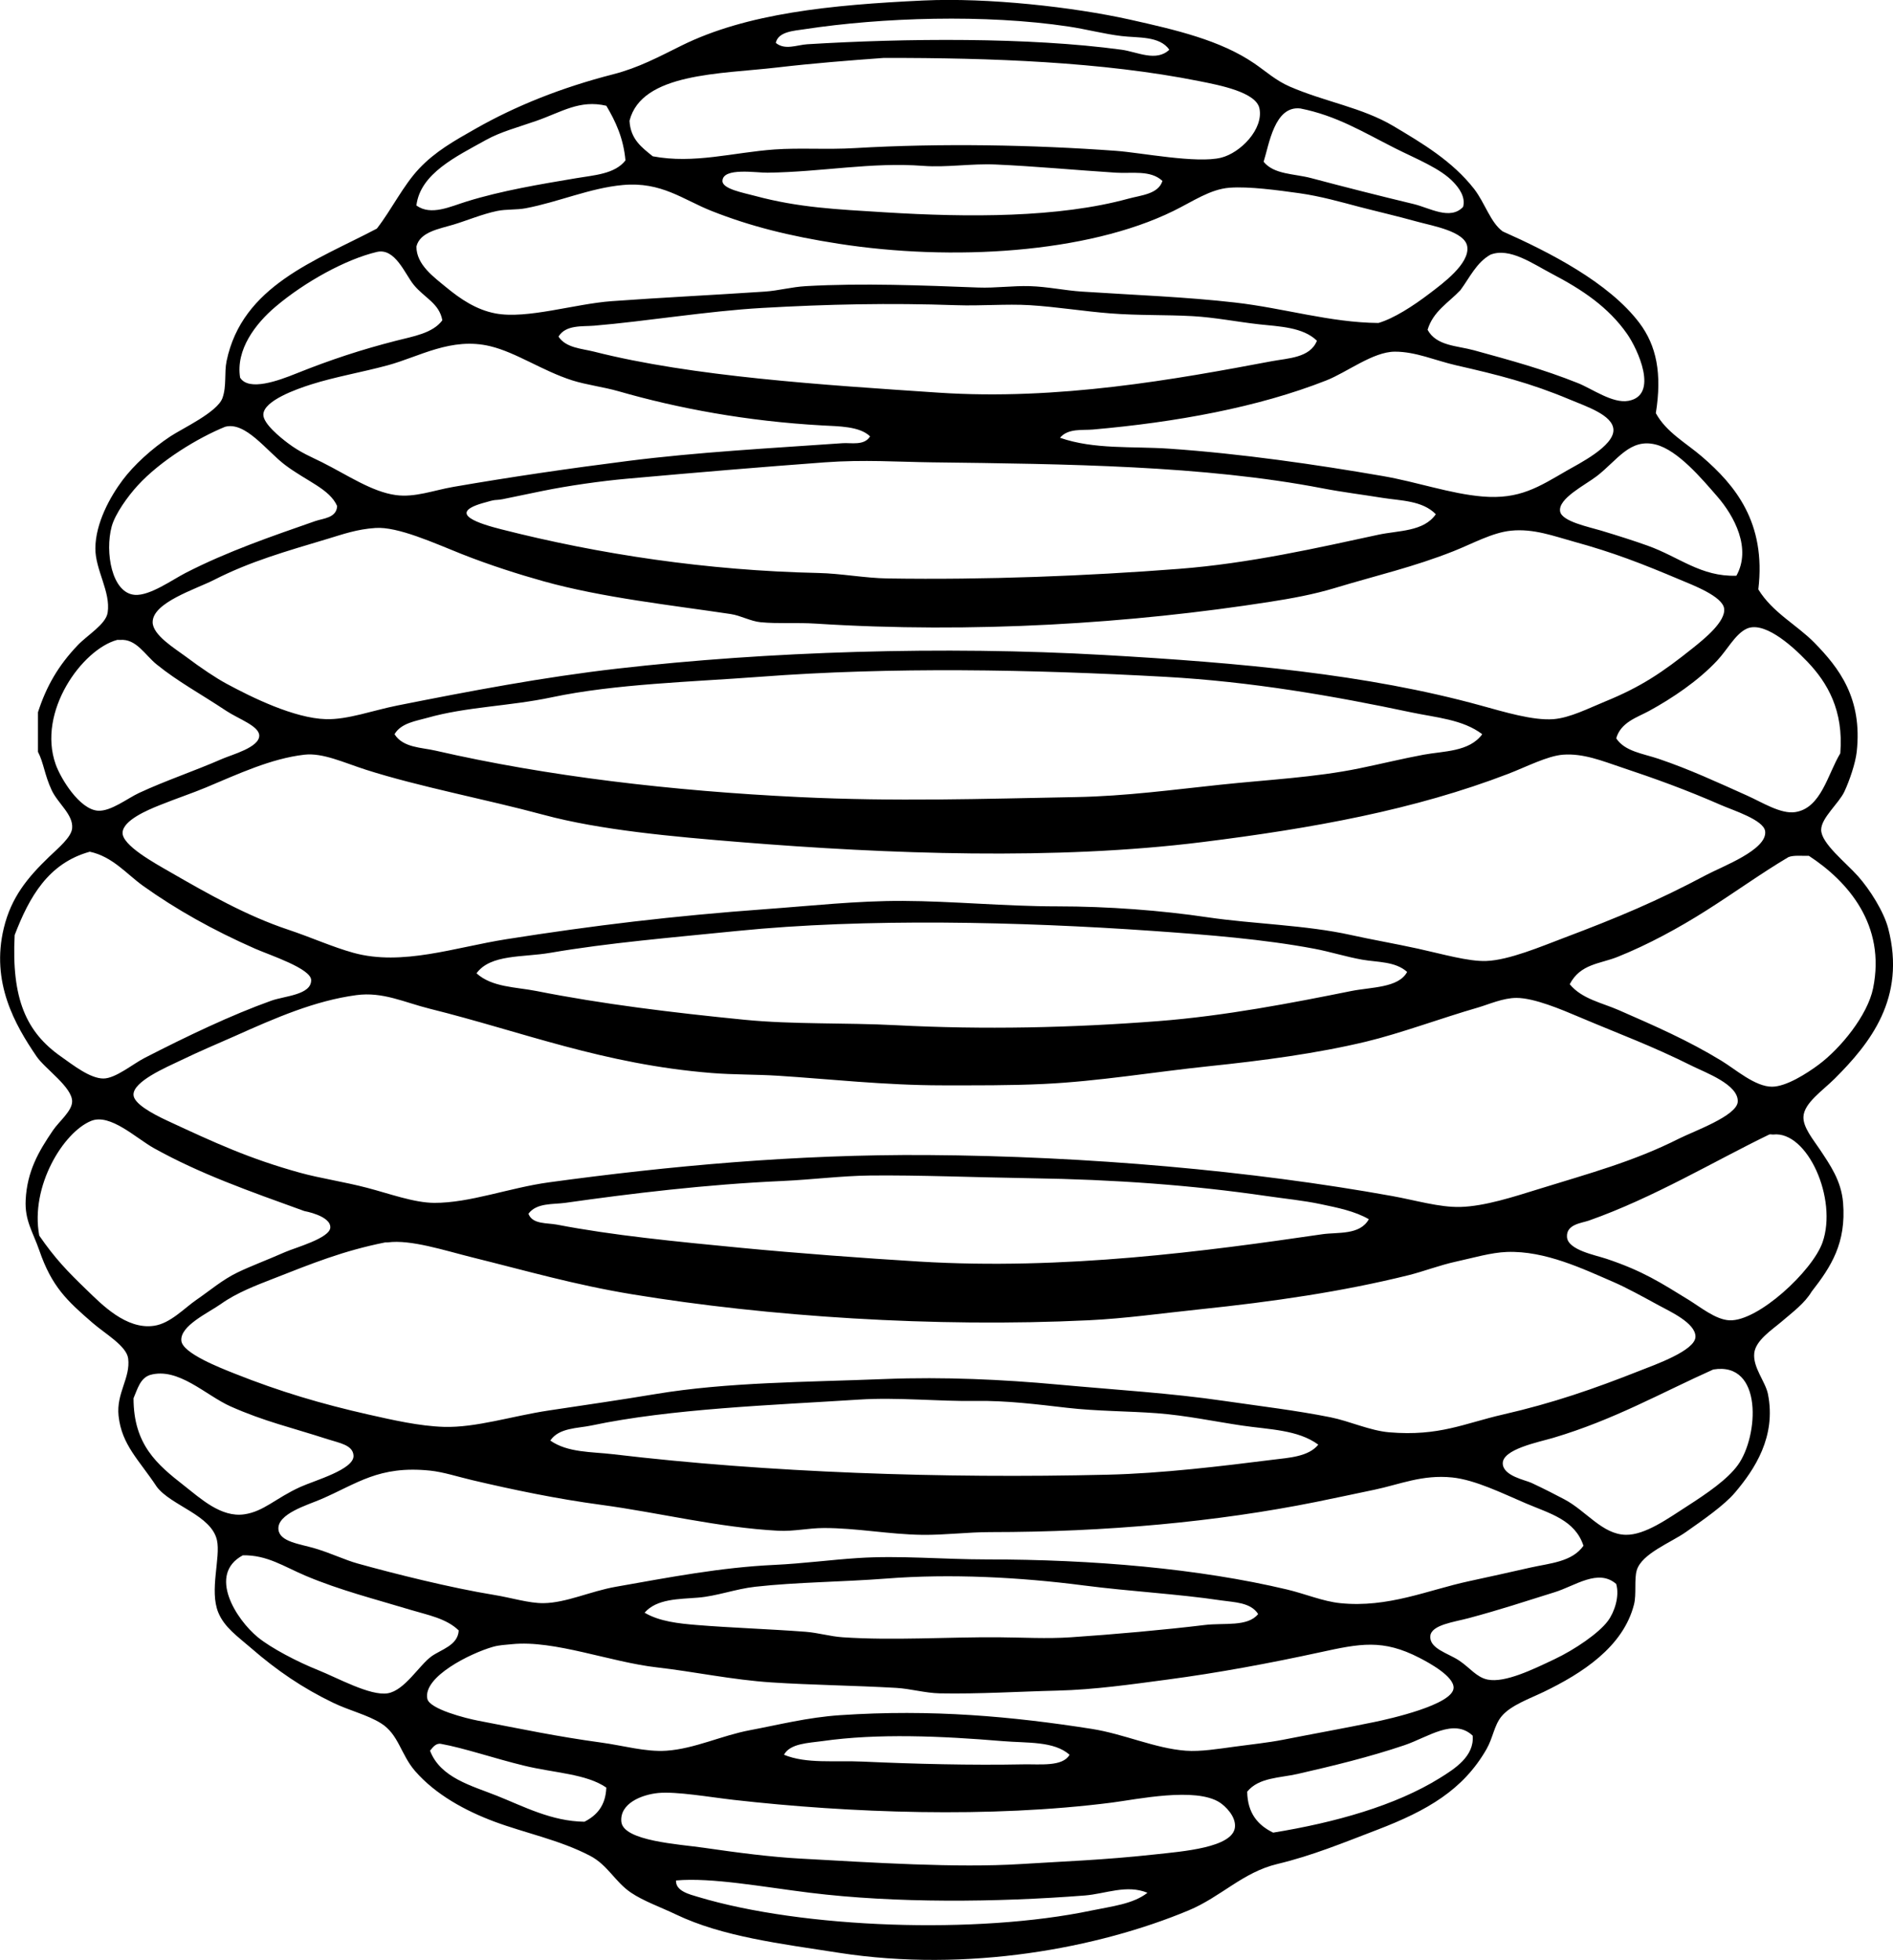 <?xml version="1.0" encoding="iso-8859-1"?>
<!-- Generator: Adobe Illustrator 19.2.0, SVG Export Plug-In . SVG Version: 6.00 Build 0)  -->
<svg version="1.1" xmlns="http://www.w3.org/2000/svg" xmlns:xlink="http://www.w3.org/1999/xlink" x="0px" y="0px"
	 viewBox="0 0 69.097 71.558" style="enable-background:new 0 0 69.097 71.558;" xml:space="preserve">
<g id="Hemisphere_x5F_Club">
	<path style="fill-rule:evenodd;clip-rule:evenodd;" d="M54.853,8.45c1.685,0.749,3.871,1.86,4.988,3.341
		c0.623,0.827,0.83,1.847,0.599,3.293c0.381,0.7,1.104,1.085,1.695,1.596c1.19,1.028,2.339,2.39,2.046,4.838
		c0.522,0.851,1.407,1.294,2.045,1.945c0.895,0.914,1.764,2.026,1.546,3.99c-0.046,0.411-0.264,1.052-0.449,1.446
		c-0.202,0.433-0.848,0.962-0.848,1.397c0,0.494,0.899,1.191,1.347,1.695c0.433,0.488,0.938,1.29,1.098,1.896
		c0.67,2.56-0.676,4.217-1.945,5.487c-0.449,0.448-1.123,0.894-1.147,1.396c-0.019,0.386,0.358,0.835,0.599,1.196
		c0.367,0.555,0.783,1.137,0.848,1.946c0.117,1.465-0.43,2.325-1.146,3.241c-0.261,0.432-0.665,0.727-1.098,1.098
		c-0.346,0.296-0.944,0.679-0.998,1.147c-0.059,0.523,0.408,1.041,0.499,1.496c0.311,1.558-0.49,2.756-1.197,3.592
		c-0.401,0.475-1.181,1.013-1.796,1.446c-0.548,0.387-1.612,0.787-1.795,1.396c-0.098,0.326-0.006,0.875-0.1,1.247
		c-0.394,1.556-1.902,2.519-3.292,3.192c-0.502,0.243-1.214,0.491-1.546,0.898c-0.269,0.329-0.307,0.776-0.548,1.197
		c-0.849,1.479-2.151,2.239-3.991,2.943c-1.233,0.472-2.375,0.944-3.641,1.247c-1.263,0.301-2.057,1.201-3.242,1.695
		c-3.289,1.372-8.058,2.279-12.769,1.546c-2.123-0.33-4.25-0.589-5.936-1.396c-0.569-0.272-1.188-0.489-1.646-0.798
		c-0.588-0.398-0.846-1.008-1.496-1.347c-1.114-0.581-2.369-0.828-3.492-1.247c-1.06-0.396-2.148-0.988-2.893-1.846
		c-0.526-0.605-0.597-1.34-1.247-1.745c-0.496-0.311-1.145-0.459-1.746-0.749c-1.117-0.539-2.054-1.179-2.993-1.995
		c-0.493-0.428-0.972-0.753-1.197-1.297c-0.334-0.808,0.092-2.009-0.05-2.644c-0.206-0.917-1.666-1.254-2.194-1.945
		c-0.647-0.982-1.282-1.527-1.397-2.593c-0.089-0.83,0.441-1.383,0.35-2.096c-0.059-0.457-0.848-0.907-1.297-1.297
		c-0.943-0.816-1.49-1.325-1.945-2.644c-0.237-0.684-0.537-1.094-0.499-1.846c0.053-1.046,0.467-1.764,0.998-2.543
		c0.224-0.328,0.693-0.7,0.698-1.048c0.008-0.525-0.99-1.195-1.297-1.646c-0.788-1.155-1.676-2.703-1.197-4.688
		c0.272-1.127,0.867-1.843,1.646-2.594c0.347-0.334,0.816-0.718,0.848-1.047c0.048-0.503-0.516-0.9-0.748-1.396
		c-0.259-0.555-0.289-0.994-0.499-1.397c0-0.481,0-0.964,0-1.446c0.31-0.958,0.747-1.708,1.447-2.443
		c0.358-0.378,1.032-0.765,1.097-1.197c0.115-0.762-0.454-1.555-0.449-2.345c0.005-0.92,0.539-1.884,0.997-2.494
		c0.407-0.542,1.055-1.14,1.746-1.596c0.441-0.291,1.708-0.878,1.896-1.396c0.157-0.436,0.062-0.922,0.15-1.347
		c0.571-2.756,3.25-3.662,5.486-4.839c0.55-0.712,0.96-1.574,1.546-2.194c0.588-0.623,1.272-1.007,2.045-1.446
		c1.472-0.839,3.144-1.509,5.038-1.995c0.929-0.239,1.659-0.635,2.494-1.048c2.371-1.173,5.427-1.487,8.829-1.645
		c2.353-0.11,5.464,0.237,7.532,0.697c1.693,0.378,3.301,0.753,4.539,1.597c0.425,0.29,0.79,0.628,1.297,0.848
		c1.299,0.564,2.64,0.761,3.791,1.446c1.047,0.624,2.146,1.273,2.943,2.295C54.21,7.423,54.408,8.13,54.853,8.45z M40.936,1.316
		c-0.634-0.075-1.276-0.249-1.945-0.349c-3.032-0.453-6.799-0.331-9.626,0.1c-0.378,0.058-0.959,0.083-1.048,0.499
		c0.334,0.278,0.776,0.073,1.147,0.05c3.571-0.219,8.085-0.261,11.472,0.199c0.577,0.079,1.266,0.456,1.746,0
		C42.327,1.304,41.531,1.389,40.936,1.316z M28.267,5.457c0.92-0.066,1.91,0.011,2.942-0.05c3.125-0.184,6.496-0.121,9.527,0.1
		c0.906,0.065,2.955,0.473,3.84,0.249c0.703-0.177,1.548-1.04,1.396-1.795c-0.119-0.597-1.456-0.851-2.194-0.998
		c-3.536-0.708-7.64-0.853-11.472-0.848c-0.017,0-0.034-0.001-0.05,0c-1.256,0.092-2.571,0.194-3.891,0.349
		c-2.064,0.242-4.943,0.191-5.387,1.945c0.036,0.68,0.454,0.977,0.848,1.297C25.333,5.992,26.758,5.566,28.267,5.457z M19.588,4.409
		C18.9,4.65,18.275,4.812,17.743,5.108c-1.091,0.607-2.401,1.224-2.544,2.394c0.533,0.386,1.232,0.04,1.845-0.149
		c1.282-0.396,2.67-0.625,3.991-0.848c0.643-0.109,1.41-0.149,1.795-0.649c-0.074-0.823-0.365-1.431-0.698-1.995
		C21.157,3.633,20.505,4.088,19.588,4.409z M47.869,6.505c1.215,0.323,2.451,0.637,3.741,0.947c0.568,0.137,1.33,0.604,1.796,0.1
		c0.095-0.365-0.152-0.688-0.349-0.898c-0.478-0.509-1.353-0.847-2.145-1.247c-1.177-0.596-2.126-1.183-3.441-1.446
		c-0.95-0.117-1.146,1.313-1.347,1.945C46.508,6.378,47.237,6.336,47.869,6.505z M40.737,6.305c-1.513-0.097-2.957-0.236-4.39-0.299
		c-0.896-0.04-1.792,0.114-2.644,0.05c-1.91-0.144-3.682,0.222-5.687,0.249c-0.403,0.006-1.633-0.203-1.645,0.3
		c-0.008,0.294,0.762,0.432,1.197,0.549c1.589,0.427,2.946,0.487,4.738,0.598c3.052,0.189,6.334,0.199,8.878-0.498
		c0.465-0.128,1.095-0.164,1.247-0.648C41.994,6.197,41.317,6.342,40.737,6.305z M52.209,10.694
		c0.432-0.331,1.447-1.066,1.347-1.696c-0.086-0.549-1.258-0.75-1.795-0.897c-0.82-0.227-1.51-0.383-2.145-0.549
		c-0.649-0.17-1.407-0.389-2.195-0.499c-0.763-0.106-1.837-0.254-2.544-0.199c-0.707,0.055-1.324,0.494-2.045,0.848
		c-3.165,1.554-8.11,1.837-12.22,1.197c-1.812-0.282-3.234-0.641-4.639-1.197c-1.038-0.411-1.83-1.077-3.242-0.947
		c-1.197,0.11-2.345,0.621-3.541,0.848c-0.341,0.065-0.705,0.029-1.047,0.1c-0.535,0.111-1.096,0.348-1.596,0.499
		c-0.513,0.155-1.218,0.263-1.347,0.798c-0.003,0.663,0.632,1.113,1.097,1.497c0.511,0.421,1.094,0.817,1.795,0.947
		c1.145,0.214,2.886-0.351,4.24-0.449c1.786-0.13,3.752-0.226,5.586-0.349c0.493-0.033,0.978-0.17,1.497-0.199
		c2.069-0.118,4.275-0.026,6.285,0.05c0.646,0.024,1.266-0.069,1.896-0.05c0.639,0.019,1.266,0.158,1.896,0.199
		c1.948,0.127,3.797,0.194,5.586,0.399c1.796,0.205,3.474,0.732,5.237,0.747C50.872,11.627,51.569,11.184,52.209,10.694z
		 M15.099,10.395c-0.318-0.389-0.676-1.358-1.347-1.196c-1.14,0.272-2.625,1.093-3.691,1.995c-0.74,0.625-1.46,1.575-1.297,2.593
		c0.318,0.512,1.416,0.104,2.045-0.149c1.271-0.51,2.379-0.872,3.641-1.196c0.625-0.161,1.343-0.271,1.696-0.748
		C16.031,11.066,15.497,10.883,15.099,10.395z M53.805,12.789c1.352,0.372,2.502,0.683,3.79,1.197
		c0.518,0.206,1.268,0.755,1.846,0.648c1.128-0.208,0.327-1.905-0.05-2.444c-0.688-0.984-1.644-1.619-2.743-2.194
		c-0.708-0.371-1.544-0.972-2.245-0.698c-0.511,0.286-0.757,0.838-1.097,1.297c-0.427,0.454-0.995,0.767-1.197,1.446
		C52.434,12.636,53.187,12.618,53.805,12.789z M45.974,11.842c-0.795-0.087-1.62-0.254-2.444-0.3
		c-0.971-0.054-1.986-0.021-2.993-0.1c-0.985-0.076-1.957-0.239-2.943-0.3c-0.867-0.052-1.777,0.032-2.693,0
		c-2.453-0.084-4.661-0.037-7.083,0.101c-1.989,0.113-4.253,0.491-6.135,0.648c-0.422,0.035-1.032-0.041-1.297,0.398
		c0.269,0.415,0.853,0.437,1.297,0.549c3.592,0.913,8.337,1.213,12.57,1.497c4.371,0.292,8.664-0.487,12.17-1.148
		c0.589-0.111,1.401-0.12,1.646-0.748C47.56,11.943,46.699,11.921,45.974,11.842z M30.013,15.532
		c-2.757-0.153-5.272-0.625-7.432-1.247c-0.557-0.16-1.167-0.231-1.696-0.399c-1.083-0.346-2.043-1.019-2.993-1.247
		c-1.421-0.341-2.589,0.386-3.741,0.698c-0.938,0.254-1.916,0.419-2.793,0.698c-0.525,0.167-1.732,0.589-1.746,1.098
		c-0.009,0.332,0.621,0.838,0.898,1.047c0.457,0.346,0.87,0.509,1.247,0.698c0.947,0.477,1.816,1.077,2.693,1.197
		c0.694,0.095,1.385-0.176,2.095-0.299c2.113-0.366,4.243-0.676,6.384-0.948c2.545-0.323,5.182-0.462,7.831-0.648
		c0.3-0.021,0.792,0.1,0.998-0.249C31.378,15.557,30.592,15.565,30.013,15.532z M42.682,16.381c2.615,0.18,5.365,0.579,7.781,0.997
		c1.274,0.22,2.465,0.647,3.641,0.748c1.366,0.117,2.065-0.352,3.093-0.947c0.407-0.236,1.729-0.891,1.695-1.497
		c-0.028-0.53-0.988-0.842-1.596-1.097c-1.451-0.608-2.602-0.896-4.14-1.247c-0.774-0.177-1.479-0.502-2.245-0.499
		c-0.795,0.004-1.742,0.751-2.494,1.048c-2.498,0.986-5.503,1.53-8.529,1.795c-0.375,0.033-0.901-0.052-1.197,0.3
		C39.942,16.419,41.332,16.287,42.682,16.381z M5.023,17.728c-0.362,0.396-0.823,1.037-0.947,1.496c-0.25,0.925,0,2.434,0.848,2.494
		c0.545,0.039,1.357-0.547,1.846-0.799c1.545-0.794,3.162-1.344,4.738-1.895c0.281-0.099,0.778-0.109,0.798-0.549
		c-0.275-0.625-1.099-0.897-1.895-1.496c-0.677-0.51-1.447-1.601-2.195-1.397C7.227,15.984,5.859,16.813,5.023,17.728z
		 M62.683,18.126c-0.566-0.651-1.437-1.689-2.244-1.896c-0.941-0.24-1.4,0.568-2.146,1.147c-0.422,0.328-1.432,0.822-1.346,1.297
		c0.066,0.364,1.038,0.56,1.497,0.698c0.673,0.204,1.189,0.368,1.695,0.549c1.155,0.412,1.945,1.141,3.242,1.098
		C63.936,20.023,63.308,18.846,62.683,18.126z M50.463,18.176c-0.715-0.116-1.46-0.207-2.195-0.349
		c-4.325-0.833-9.339-0.887-14.265-0.948c-1.2-0.015-2.48-0.104-3.891,0c-2.377,0.177-4.414,0.347-7.232,0.599
		c-0.909,0.081-2.126,0.251-3.092,0.449c-0.352,0.072-1.417,0.294-1.447,0.299c-0.346,0.058-0.158-0.024-0.748,0.15
		c-1.296,0.384-0.048,0.757,0.698,0.947c3.584,0.914,7.522,1.508,11.572,1.596c0.845,0.018,1.694,0.187,2.544,0.2
		c3.591,0.055,7.254-0.09,10.624-0.35c2.576-0.198,5.098-0.775,7.283-1.247c0.732-0.158,1.653-0.106,2.095-0.748
		C51.919,18.269,51.121,18.282,50.463,18.176z M11.957,19.673c-1.524,0.457-2.824,0.824-4.14,1.496
		c-0.677,0.345-2.245,0.826-2.245,1.546c0,0.475,0.827,0.969,1.197,1.247c0.588,0.442,1.114,0.791,1.496,0.998
		c0.916,0.495,2.476,1.267,3.641,1.296c0.787,0.021,1.711-0.322,2.594-0.498c2.637-0.525,5.323-1.036,8.03-1.347
		c5.509-0.632,11.917-0.831,17.757-0.499c4.976,0.283,9.597,0.698,13.767,1.846c0.852,0.234,1.903,0.554,2.644,0.498
		c0.604-0.045,1.295-0.402,1.896-0.647c1.322-0.54,2.101-1.073,3.192-1.945c0.423-0.338,1.209-0.972,1.147-1.447
		c-0.059-0.449-1.157-0.861-1.597-1.047c-1.426-0.602-2.446-0.999-3.891-1.396c-0.721-0.198-1.465-0.484-2.294-0.399
		c-0.681,0.069-1.393,0.47-2.095,0.748c-1.466,0.581-2.796,0.88-4.339,1.347c-0.77,0.233-1.587,0.381-2.344,0.499
		c-5.065,0.794-10.865,1.166-16.61,0.798c-0.662-0.042-1.356,0.011-1.995-0.05c-0.372-0.035-0.726-0.243-1.097-0.299
		c-2.137-0.321-4.692-0.598-6.833-1.197c-0.877-0.245-1.964-0.588-2.993-0.997c-0.988-0.393-2.325-1.006-3.142-0.948
		C13.026,19.321,12.53,19.5,11.957,19.673z M60.539,27.703c1.139,0.386,2.146,0.856,3.242,1.347c0.533,0.238,1.22,0.678,1.746,0.599
		c0.949-0.143,1.185-1.384,1.646-2.146c0.127-1.573-0.474-2.582-1.197-3.341c-0.647-0.681-1.638-1.51-2.244-1.197
		c-0.402,0.204-0.681,0.753-1.048,1.146c-0.697,0.748-1.646,1.383-2.493,1.846c-0.437,0.238-1.028,0.409-1.197,0.998
		C59.305,27.434,59.976,27.513,60.539,27.703z M4.275,23.363c-1.274,0.344-2.924,2.617-2.244,4.539
		c0.184,0.522,0.873,1.652,1.546,1.696c0.468,0.03,1.086-0.458,1.497-0.648c0.984-0.458,1.987-0.786,3.042-1.247
		c0.353-0.154,1.353-0.417,1.347-0.849c-0.005-0.349-0.754-0.604-1.197-0.897c-0.975-0.647-1.768-1.069-2.544-1.696
		c-0.429-0.345-0.749-0.954-1.347-0.898C4.344,23.366,4.305,23.356,4.275,23.363z M51.511,26.007
		c-2.824-0.599-5.829-1.122-8.978-1.297c-4.91-0.272-9.975-0.367-14.814,0c-2.459,0.186-5.26,0.256-7.582,0.748
		c-1.535,0.326-3.11,0.342-4.539,0.749c-0.401,0.114-0.962,0.188-1.197,0.599c0.312,0.496,0.987,0.48,1.497,0.599
		c4.084,0.938,8.632,1.472,13.268,1.695c3.536,0.17,6.641,0.065,10.125,0c1.794-0.033,3.546-0.271,5.237-0.449
		c1.743-0.185,3.474-0.267,5.088-0.599c0.786-0.161,1.588-0.358,2.344-0.498c0.738-0.138,1.667-0.099,2.144-0.748
		C53.401,26.266,52.416,26.198,51.511,26.007z M7.517,28.75c-0.471,0.198-1.047,0.389-1.696,0.649
		c-0.443,0.178-1.327,0.55-1.347,0.998c-0.02,0.458,1.133,1.094,1.746,1.446c1.364,0.786,2.784,1.593,4.29,2.095
		c0.848,0.283,1.626,0.637,2.394,0.849c1.78,0.49,3.709-0.204,5.587-0.499c3.18-0.501,6.042-0.848,9.477-1.098
		c1.621-0.117,3.314-0.306,4.988-0.299c1.811,0.007,3.728,0.199,5.636,0.199c1.852,0,3.8,0.148,5.487,0.399
		c1.655,0.245,3.588,0.281,5.237,0.648c0.733,0.163,1.618,0.317,2.444,0.498c0.872,0.191,1.844,0.475,2.494,0.449
		c0.831-0.032,2.003-0.53,2.843-0.848c1.95-0.736,3.39-1.337,5.188-2.295c0.581-0.31,2.235-0.92,2.145-1.596
		c-0.056-0.412-1.161-0.758-1.597-0.948c-1.305-0.571-2.405-0.967-3.69-1.396c-0.632-0.211-1.354-0.507-2.095-0.448
		c-0.565,0.044-1.334,0.443-1.995,0.698c-3.419,1.314-7.123,1.988-11.173,2.493c-5.337,0.667-11.468,0.437-16.859,0
		c-2.44-0.197-5.11-0.436-7.183-0.997c-2.092-0.566-4.521-1.018-6.484-1.646c-0.806-0.258-1.57-0.625-2.245-0.548
		C9.89,27.693,8.682,28.262,7.517,28.75z M2.23,38.576c0.431,0.303,1.055,0.8,1.546,0.799c0.441-0.001,1.077-0.533,1.496-0.748
		c1.545-0.794,3.178-1.575,4.639-2.096c0.482-0.171,1.452-0.208,1.447-0.748c-0.004-0.422-1.503-0.909-2.045-1.147
		c-1.537-0.676-2.892-1.438-4.09-2.294c-0.605-0.433-1.109-1.067-1.945-1.247c-1.512,0.417-2.208,1.649-2.743,3.043
		C0.416,36.468,0.957,37.684,2.23,38.576z M59.093,36.881c1.304,0.572,2.51,1.095,3.74,1.845c0.514,0.313,1.229,0.948,1.846,0.948
		c0.519,0,1.269-0.481,1.696-0.798c0.811-0.601,1.794-1.809,1.995-2.794c0.472-2.311-0.917-3.905-2.345-4.838
		c-0.257,0.009-0.562-0.03-0.748,0.05c-0.967,0.572-1.956,1.288-2.992,1.945c-0.996,0.633-2.135,1.253-3.242,1.696
		c-0.646,0.259-1.352,0.248-1.746,0.997C57.74,36.473,58.472,36.608,59.093,36.881z M49.715,35.035
		c-0.585-0.104-1.152-0.287-1.746-0.399c-1.843-0.347-3.886-0.508-5.886-0.649c-4.858-0.341-10.507-0.469-15.164,0
		c-2.414,0.244-4.715,0.434-6.833,0.799c-0.996,0.172-2.18,0.043-2.693,0.748c0.566,0.514,1.43,0.497,2.195,0.648
		c2.396,0.475,4.938,0.786,7.582,1.048c1.787,0.176,3.676,0.102,5.537,0.199c3.219,0.167,6.385,0.097,9.577-0.15
		c2.424-0.187,4.899-0.667,7.033-1.097c0.735-0.148,1.734-0.111,2.045-0.698C50.932,35.093,50.268,35.134,49.715,35.035z
		 M8.565,37.829c-0.601,0.268-1.23,0.527-1.996,0.897c-0.489,0.236-1.716,0.755-1.696,1.247c0.013,0.313,0.651,0.672,1.247,0.948
		c1.734,0.806,2.988,1.385,4.838,1.896c0.728,0.201,1.613,0.331,2.444,0.549c0.817,0.214,1.708,0.544,2.444,0.549
		c1.299,0.008,2.745-0.551,4.19-0.749c4.366-0.597,9.029-1.028,13.816-0.997c5.845,0.038,11.857,0.574,16.959,1.496
		c0.856,0.154,1.729,0.419,2.494,0.399c0.89-0.023,1.966-0.377,2.843-0.648c1.862-0.577,3.486-1.012,5.137-1.846
		c0.54-0.272,2.116-0.831,2.145-1.347c0.035-0.626-1.178-1.063-1.646-1.297c-1.539-0.767-2.598-1.142-4.14-1.796
		c-0.65-0.275-1.645-0.699-2.295-0.698c-0.485,0.001-1.003,0.235-1.396,0.35c-1.375,0.398-2.831,0.944-4.09,1.247
		c-1.811,0.434-3.77,0.692-5.736,0.897c-2.014,0.211-4.023,0.552-6.035,0.648c-1.231,0.059-2.474,0.05-3.691,0.05
		c-2.091,0-4.163-0.233-5.985-0.349c-0.819-0.053-1.643-0.036-2.444-0.101c-3.954-0.319-6.896-1.503-10.275-2.344
		c-0.949-0.236-1.72-0.63-2.693-0.499C11.494,36.535,10.072,37.154,8.565,37.829z M3.178,47.106
		c0.526,0.507,1.427,1.446,2.444,1.297c0.598-0.087,1.101-0.641,1.546-0.947c0.509-0.35,0.942-0.728,1.497-0.998
		c0.483-0.234,1.069-0.45,1.746-0.748c0.366-0.161,1.634-0.506,1.646-0.897c0.013-0.429-0.951-0.6-0.948-0.599
		c-2.067-0.748-3.793-1.353-5.487-2.294c-0.66-0.368-1.599-1.279-2.294-0.998c-1.013,0.41-2.234,2.39-1.895,4.189
		C2.006,45.942,2.456,46.411,3.178,47.106z M64.579,41.42c-1.98,0.957-4.229,2.313-6.584,3.142
		c-0.262,0.092-0.829,0.133-0.798,0.599c0.031,0.477,1.037,0.66,1.446,0.798c1.334,0.447,1.988,0.879,2.993,1.496
		c0.438,0.269,0.992,0.728,1.496,0.748c1.041,0.043,3.025-1.802,3.392-2.843c0.56-1.594-0.555-4.078-1.796-3.94
		C64.69,41.424,64.613,41.403,64.579,41.42z M48.219,43.964c-0.642-0.137-1.323-0.201-1.995-0.3
		c-2.716-0.397-5.539-0.602-8.579-0.648c-2.059-0.032-4.113-0.119-5.886-0.1c-1.04,0.012-2.113,0.151-3.192,0.2
		c-2.79,0.124-5.537,0.458-7.931,0.798c-0.441,0.063-1.047-0.009-1.347,0.398c0.144,0.394,0.679,0.328,1.047,0.399
		c2.026,0.391,4.316,0.615,6.734,0.848c1.992,0.191,4.437,0.375,6.484,0.499c5.287,0.32,10.474-0.378,14.714-0.998
		c0.559-0.081,1.371,0.042,1.696-0.548C49.454,44.215,48.809,44.089,48.219,43.964z M14.052,45.36
		c-1.537,0.31-2.626,0.753-4.14,1.347c-0.538,0.211-1.271,0.487-1.845,0.897C7.613,47.928,6.563,48.4,6.62,48.951
		c0.046,0.457,1.425,0.99,1.945,1.197c1.655,0.659,3.171,1.108,4.888,1.496c0.888,0.2,1.86,0.422,2.744,0.449
		c1.173,0.037,2.495-0.397,3.84-0.599c1.295-0.194,2.66-0.393,3.891-0.599c2.627-0.438,5.479-0.433,8.38-0.549
		c2.154-0.085,4.323,0.02,6.285,0.2c2.21,0.203,4.129,0.312,6.085,0.599c1.328,0.193,2.647,0.349,3.891,0.599
		c0.681,0.136,1.437,0.489,2.145,0.548c1.822,0.152,2.737-0.327,4.14-0.648c1.844-0.422,3.336-0.943,4.988-1.596
		c0.56-0.221,2.041-0.74,2.045-1.247c0.004-0.503-0.944-0.927-1.347-1.148c-0.592-0.323-1.181-0.647-1.646-0.848
		c-1.103-0.476-2.493-1.149-3.89-1.098c-0.581,0.021-1.247,0.22-1.846,0.35c-0.603,0.131-1.196,0.362-1.746,0.499
		c-2.418,0.6-4.938,0.966-7.631,1.247c-1.343,0.14-2.711,0.335-4.041,0.398c-5.651,0.272-11.732-0.136-16.659-0.947
		c-2.104-0.347-3.827-0.849-5.836-1.347c-1.02-0.254-2.255-0.662-3.093-0.549C14.119,45.364,14.084,45.354,14.052,45.36z
		 M56.698,52.493c-0.533,0.158-1.874,0.417-1.845,0.947c0.024,0.448,0.817,0.591,1.047,0.698c0.535,0.251,0.868,0.427,1.197,0.599
		c0.796,0.417,1.387,1.281,2.245,1.297c0.709,0.013,1.551-0.602,2.245-1.047c0.736-0.474,1.464-0.974,1.845-1.497
		c0.762-1.044,0.934-3.795-0.897-3.491C60.614,50.86,58.913,51.834,56.698,52.493z M6.72,54.238c0.605,0.474,1.35,1.169,2.194,1.048
		c0.716-0.103,1.137-0.584,2.045-0.998c0.53-0.241,1.973-0.639,1.945-1.146c-0.021-0.388-0.517-0.46-0.947-0.599
		c-1.341-0.434-2.298-0.645-3.541-1.197c-0.903-0.401-1.909-1.445-2.943-1.147c-0.36,0.122-0.453,0.511-0.599,0.848
		C4.873,52.747,5.74,53.472,6.72,54.238z M45.326,52.044c-0.991-0.147-2.031-0.368-3.093-0.449c-1.066-0.08-2.184-0.071-3.292-0.199
		c-1.094-0.127-2.212-0.266-3.292-0.249c-1.438,0.02-2.878-0.141-4.289-0.05c-3.194,0.204-6.867,0.331-9.776,0.947
		c-0.497,0.105-1.183,0.078-1.497,0.549c0.64,0.448,1.515,0.406,2.294,0.499c5.637,0.671,12.008,0.892,18.057,0.747
		c1.972-0.046,4.158-0.312,6.035-0.548c0.563-0.07,1.293-0.107,1.646-0.549C47.375,52.194,46.324,52.192,45.326,52.044z
		 M55.7,54.887c-0.849-0.362-1.852-0.861-2.693-0.947c-1.095-0.112-1.917,0.256-2.843,0.449c-0.715,0.148-1.429,0.305-2.145,0.448
		c-3.603,0.723-7.627,1.097-11.871,1.098c-0.838,0-1.664,0.111-2.494,0.1c-1.212-0.017-2.403-0.253-3.591-0.249
		c-0.55,0.001-1.097,0.128-1.646,0.1c-2.209-0.117-4.355-0.662-6.484-0.948c-1.6-0.215-3.189-0.545-4.688-0.898
		c-0.513-0.12-1.062-0.3-1.546-0.35c-1.877-0.192-2.657,0.476-3.99,1.048c-0.485,0.209-1.597,0.53-1.546,1.098
		c0.042,0.458,0.781,0.528,1.347,0.698c0.583,0.175,1.081,0.419,1.546,0.548c1.333,0.371,3.399,0.89,4.988,1.148
		c0.631,0.103,1.267,0.305,1.796,0.299c0.83-0.01,1.709-0.435,2.644-0.599c1.965-0.347,3.837-0.708,5.786-0.798
		c1.035-0.049,2.036-0.184,3.043-0.25c1.525-0.1,3.126,0.05,4.688,0.05c3.904,0,7.759,0.335,10.974,1.098
		c0.669,0.159,1.314,0.435,1.945,0.499c1.75,0.179,3.202-0.479,4.689-0.799c0.769-0.165,1.545-0.34,2.245-0.498
		c0.717-0.162,1.524-0.203,1.945-0.798C57.489,55.486,56.566,55.257,55.7,54.887z M14.999,58.777
		c-1.302-0.394-2.603-0.723-3.841-1.247c-0.81-0.343-1.406-0.763-2.294-0.748c-1.301,0.697-0.238,2.35,0.549,2.993
		c0.486,0.397,1.449,0.899,2.195,1.197c0.71,0.283,1.905,0.952,2.543,0.848c0.619-0.102,1.148-1.022,1.596-1.347
		c0.344-0.25,0.97-0.4,0.997-0.948C16.291,59.083,15.607,58.961,14.999,58.777z M56.748,58.129
		c-1.134,0.354-1.963,0.632-3.142,0.948c-0.53,0.142-1.357,0.243-1.397,0.648c-0.045,0.464,0.65,0.631,1.048,0.897
		c0.407,0.272,0.638,0.616,1.047,0.698c0.634,0.126,1.659-0.375,2.444-0.748c0.739-0.351,1.612-0.947,1.945-1.397
		c0.236-0.319,0.431-0.899,0.3-1.347C58.335,57.257,57.503,57.895,56.748,58.129z M44.577,58.429c-1.6-0.24-3.293-0.323-5.038-0.549
		c-2.301-0.298-4.845-0.432-7.183-0.249c-1.618,0.125-3.271,0.129-4.788,0.299c-0.72,0.08-1.399,0.343-2.095,0.398
		c-0.696,0.057-1.496,0.037-1.945,0.549c0.541,0.322,1.254,0.396,1.896,0.449c1.264,0.104,2.635,0.146,3.99,0.249
		c0.449,0.035,0.887,0.169,1.347,0.2c1.866,0.124,3.789-0.013,5.686,0c0.869,0.006,1.765,0.059,2.644,0
		c1.548-0.104,3.443-0.273,4.888-0.449c0.702-0.085,1.562,0.078,1.945-0.399C45.652,58.496,45.046,58.499,44.577,58.429z
		 M17.992,60.124c-0.814,0.232-2.559,1.092-2.394,1.896c0.078,0.379,1.425,0.718,1.846,0.798c1.622,0.312,2.886,0.58,4.489,0.799
		c0.808,0.109,1.634,0.351,2.394,0.299c1.027-0.07,2.014-0.555,3.043-0.748c1.03-0.193,2.103-0.469,3.292-0.549
		c3.361-0.226,6.292,0.047,9.178,0.499c1.191,0.186,2.31,0.713,3.441,0.798c0.537,0.04,1.182-0.066,1.796-0.149
		c0.595-0.081,1.207-0.144,1.746-0.249c1.132-0.223,2.293-0.431,3.342-0.649c0.54-0.111,2.874-0.632,2.893-1.247
		c0.014-0.418-0.871-0.903-1.247-1.097c-1.341-0.691-2.164-0.521-3.641-0.199c-1.809,0.393-3.695,0.747-5.587,0.997
		c-1.269,0.168-2.63,0.366-3.99,0.399c-1.398,0.033-2.838,0.127-4.289,0.1c-0.537-0.011-1.069-0.17-1.596-0.2
		c-1.552-0.088-3.077-0.104-4.539-0.199c-1.44-0.093-2.838-0.395-4.19-0.549c-1.691-0.191-3.742-1.004-5.287-0.848
		C18.443,60.05,18.22,60.059,17.992,60.124z M51.261,63.716c-1.277,0.432-2.634,0.76-3.891,1.047
		c-0.661,0.151-1.422,0.126-1.846,0.649c0.014,0.8,0.401,1.228,0.948,1.495c2.265-0.369,4.469-0.988,6.085-1.994
		c0.527-0.328,1.266-0.789,1.197-1.547C53.062,62.714,52.122,63.425,51.261,63.716z M36.597,63.566
		c-2.233-0.187-4.566-0.289-6.584,0c-0.49,0.069-1.175,0.081-1.397,0.498c0.826,0.339,1.831,0.201,2.893,0.25
		c1.861,0.085,3.951,0.137,5.836,0.1c0.619-0.013,1.44,0.095,1.696-0.35C38.465,63.558,37.51,63.642,36.597,63.566z M19.139,64.464
		c-1.107-0.269-2.197-0.646-3.043-0.798c-0.185-0.034-0.296,0.126-0.399,0.249c0.376,0.992,1.523,1.279,2.444,1.647
		c0.972,0.387,1.992,0.933,3.192,0.947c0.451-0.23,0.775-0.589,0.798-1.247C21.402,64.758,20.222,64.728,19.139,64.464z
		 M22.68,66.509c0.068,0.707,2.122,0.821,2.993,0.948c1.276,0.185,2.467,0.339,3.542,0.398c2.652,0.147,5.699,0.345,8.031,0.2
		c1.558-0.098,3.034-0.147,4.888-0.35c1.027-0.112,2.869-0.247,2.943-0.998c0.039-0.402-0.36-0.773-0.549-0.897
		c-0.879-0.578-3.038-0.115-3.941,0c-4.468,0.572-9.567,0.382-13.816-0.1c-0.874-0.1-2.075-0.312-2.744-0.25
		C23.422,65.519,22.616,65.841,22.68,66.509z M39.59,69.202c-3.2,0.249-6.902,0.286-10.026-0.1
		c-1.735-0.215-3.591-0.565-4.888-0.449c-0.023,0.39,0.507,0.511,0.798,0.599c3.836,1.156,10.201,1.373,14.365,0.499
		c0.74-0.155,1.517-0.234,2.045-0.648C41.121,68.789,40.349,69.144,39.59,69.202z"/>
</g>
<g id="Layer_1">
</g>
</svg>
